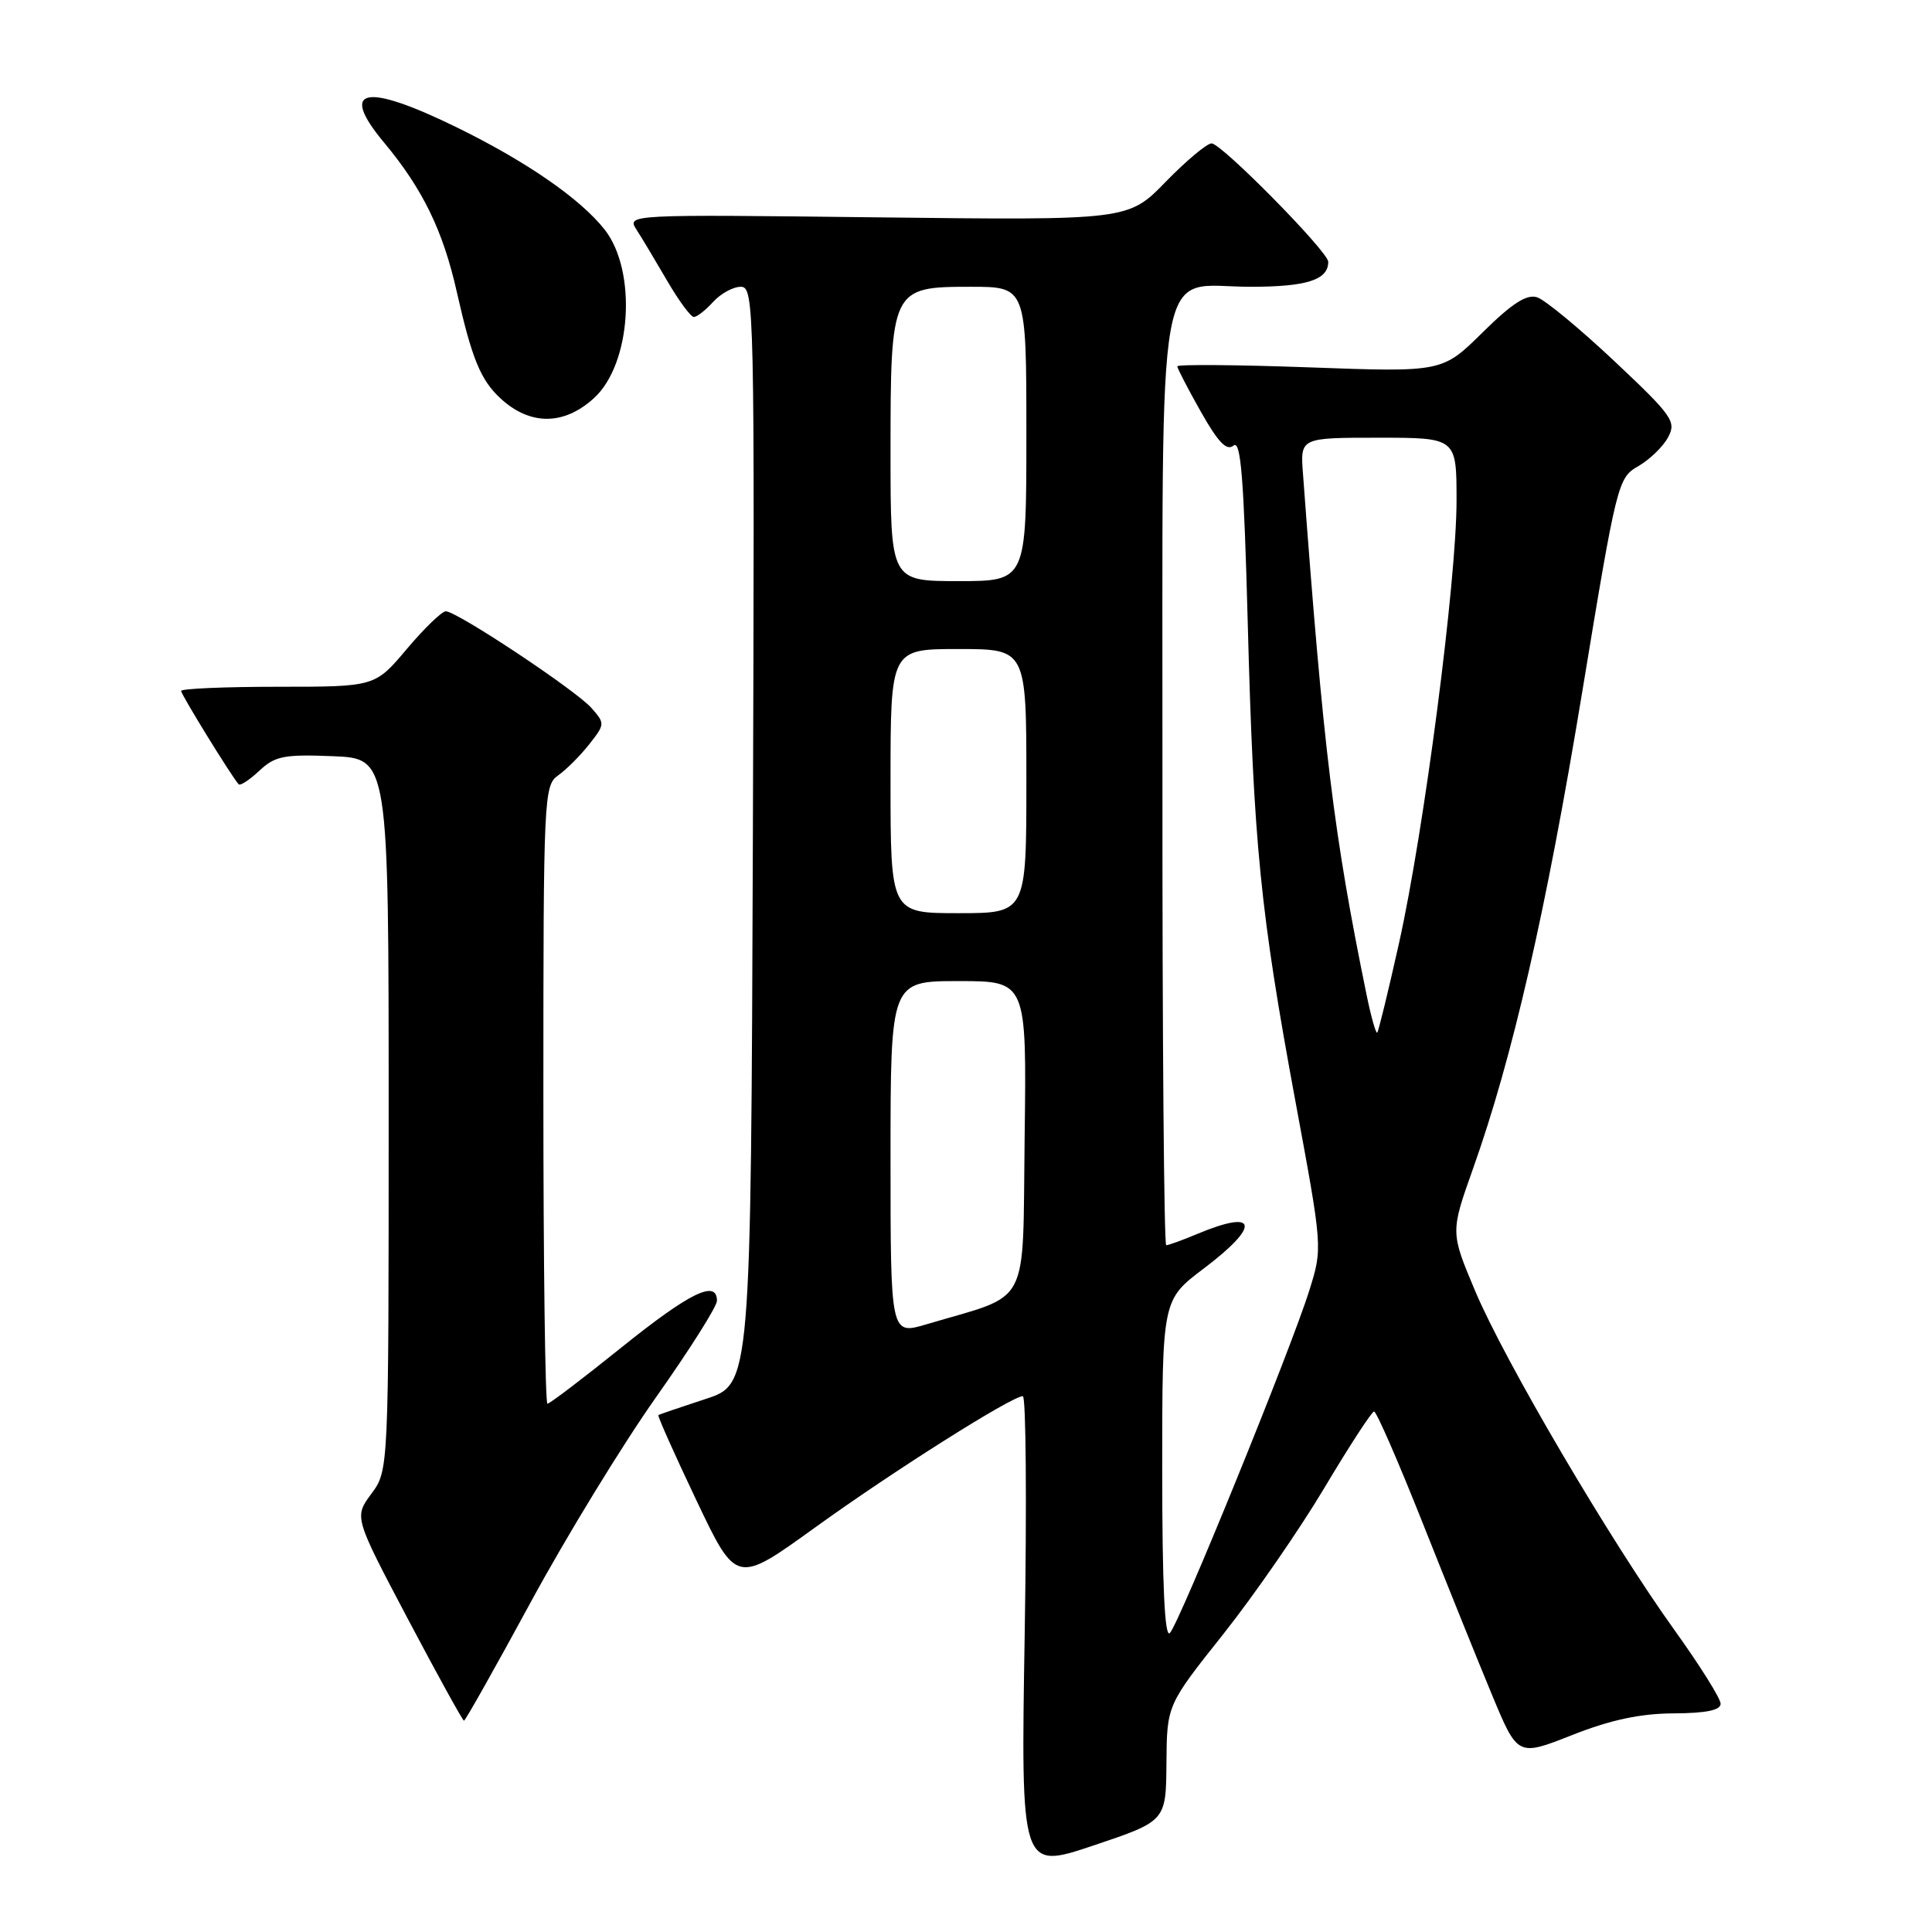 <?xml version="1.0" encoding="UTF-8" standalone="no"?>
<!DOCTYPE svg PUBLIC "-//W3C//DTD SVG 1.1//EN" "http://www.w3.org/Graphics/SVG/1.1/DTD/svg11.dtd" >
<svg xmlns="http://www.w3.org/2000/svg" xmlns:xlink="http://www.w3.org/1999/xlink" version="1.1" viewBox="0 0 256 256">
 <g >
 <path fill="currentColor"
d=" M 154.56 233.62 C 154.62 225.93 154.62 225.93 162.06 216.57 C 166.15 211.42 172.20 202.67 175.50 197.13 C 178.80 191.59 181.76 187.05 182.07 187.03 C 182.38 187.01 185.27 193.64 188.49 201.75 C 191.71 209.86 195.86 220.16 197.72 224.63 C 201.10 232.75 201.10 232.75 208.30 229.91 C 213.42 227.89 217.30 227.06 221.75 227.03 C 226.07 227.01 228.00 226.61 227.99 225.75 C 227.99 225.06 225.24 220.68 221.88 216.00 C 213.35 204.11 199.39 180.36 195.47 171.07 C 192.19 163.28 192.19 163.28 195.17 154.89 C 200.41 140.17 204.87 120.71 209.66 91.64 C 214.23 63.90 214.38 63.32 217.08 61.77 C 218.59 60.90 220.37 59.18 221.03 57.94 C 222.15 55.86 221.62 55.11 213.90 47.84 C 209.31 43.53 204.71 39.72 203.67 39.39 C 202.28 38.95 200.34 40.21 196.44 44.06 C 191.11 49.32 191.11 49.32 173.56 48.68 C 163.90 48.33 156.00 48.27 156.00 48.54 C 156.00 48.81 157.40 51.51 159.11 54.54 C 161.42 58.63 162.54 59.79 163.45 59.04 C 164.41 58.24 164.82 63.30 165.33 82.43 C 166.11 111.93 166.99 120.74 171.65 145.93 C 175.25 165.36 175.25 165.36 173.51 170.93 C 171.11 178.65 156.25 215.15 155.01 216.39 C 154.33 217.07 154.00 210.07 154.00 194.82 C 154.00 172.24 154.00 172.24 159.50 168.09 C 167.08 162.36 166.67 160.15 158.65 163.50 C 156.68 164.33 154.82 165.00 154.53 165.00 C 154.24 165.00 154.01 137.44 154.03 103.75 C 154.07 31.71 152.96 38.00 165.71 38.00 C 173.15 38.00 176.00 37.09 176.00 34.69 C 176.00 33.36 161.86 19.00 160.54 19.00 C 159.93 19.00 157.19 21.29 154.46 24.09 C 149.50 29.19 149.50 29.19 116.27 28.80 C 83.04 28.41 83.04 28.41 84.36 30.46 C 85.08 31.58 86.91 34.64 88.43 37.25 C 89.95 39.86 91.53 42.00 91.94 42.00 C 92.35 42.00 93.50 41.10 94.50 40.00 C 95.50 38.90 97.14 38.00 98.16 38.00 C 99.95 38.00 100.00 40.52 99.76 110.70 C 99.50 183.41 99.50 183.41 93.50 185.37 C 90.20 186.45 87.38 187.41 87.24 187.51 C 87.10 187.60 89.37 192.69 92.28 198.81 C 97.57 209.93 97.57 209.93 107.99 202.41 C 118.29 194.97 134.07 185.00 135.53 185.00 C 135.95 185.00 136.06 199.12 135.78 216.39 C 135.26 247.77 135.26 247.77 144.88 244.54 C 154.50 241.31 154.50 241.31 154.56 233.62 Z  M 70.35 212.25 C 75.05 203.59 82.52 191.37 86.95 185.11 C 91.38 178.84 95.00 173.11 95.00 172.36 C 95.00 169.51 91.41 171.26 82.40 178.50 C 77.28 182.62 72.84 186.00 72.54 186.00 C 72.24 186.00 72.00 167.58 72.00 145.06 C 72.00 105.50 72.07 104.07 73.96 102.74 C 75.04 101.98 76.89 100.13 78.07 98.63 C 80.17 95.96 80.18 95.86 78.36 93.80 C 76.27 91.44 60.54 81.00 59.07 81.00 C 58.55 81.00 56.22 83.25 53.90 86.00 C 49.69 91.00 49.69 91.00 36.84 91.00 C 29.78 91.00 24.00 91.25 24.00 91.55 C 24.00 92.04 30.69 102.89 31.62 103.92 C 31.84 104.15 33.07 103.34 34.37 102.12 C 36.44 100.18 37.63 99.94 44.11 100.20 C 51.50 100.50 51.50 100.50 51.50 147.67 C 51.50 194.83 51.50 194.83 49.21 197.93 C 46.92 201.02 46.92 201.02 54.04 214.51 C 57.96 221.93 61.31 228.00 61.48 228.00 C 61.66 228.00 65.65 220.91 70.35 212.25 Z  M 78.72 52.74 C 83.67 48.21 84.43 35.90 80.11 30.41 C 76.90 26.34 69.76 21.40 60.55 16.89 C 48.32 10.90 44.84 11.63 50.89 18.89 C 56.02 25.04 58.71 30.57 60.54 38.73 C 62.53 47.54 63.69 50.37 66.33 52.80 C 70.25 56.41 74.73 56.39 78.72 52.74 Z  M 118.00 153.45 C 118.00 130.00 118.00 130.00 127.02 130.00 C 136.04 130.00 136.04 130.00 135.77 150.65 C 135.47 173.76 136.74 171.32 122.75 175.48 C 118.00 176.89 118.00 176.89 118.00 153.45 Z  M 181.08 131.83 C 176.71 110.45 175.38 99.62 172.65 62.75 C 172.29 58.00 172.29 58.00 182.65 58.00 C 193.00 58.00 193.00 58.00 193.00 66.32 C 193.00 76.99 188.69 110.12 185.37 125.00 C 183.96 131.32 182.66 136.65 182.49 136.83 C 182.32 137.01 181.68 134.76 181.08 131.83 Z  M 118.00 103.50 C 118.00 86.00 118.00 86.00 127.00 86.00 C 136.00 86.00 136.00 86.00 136.00 103.50 C 136.00 121.00 136.00 121.00 127.00 121.00 C 118.00 121.00 118.00 121.00 118.00 103.50 Z  M 118.00 59.96 C 118.00 38.21 118.10 38.00 128.62 38.00 C 136.00 38.00 136.00 38.00 136.00 57.50 C 136.00 77.00 136.00 77.00 127.00 77.00 C 118.00 77.00 118.00 77.00 118.00 59.96 Z "/>
</g>
</svg>